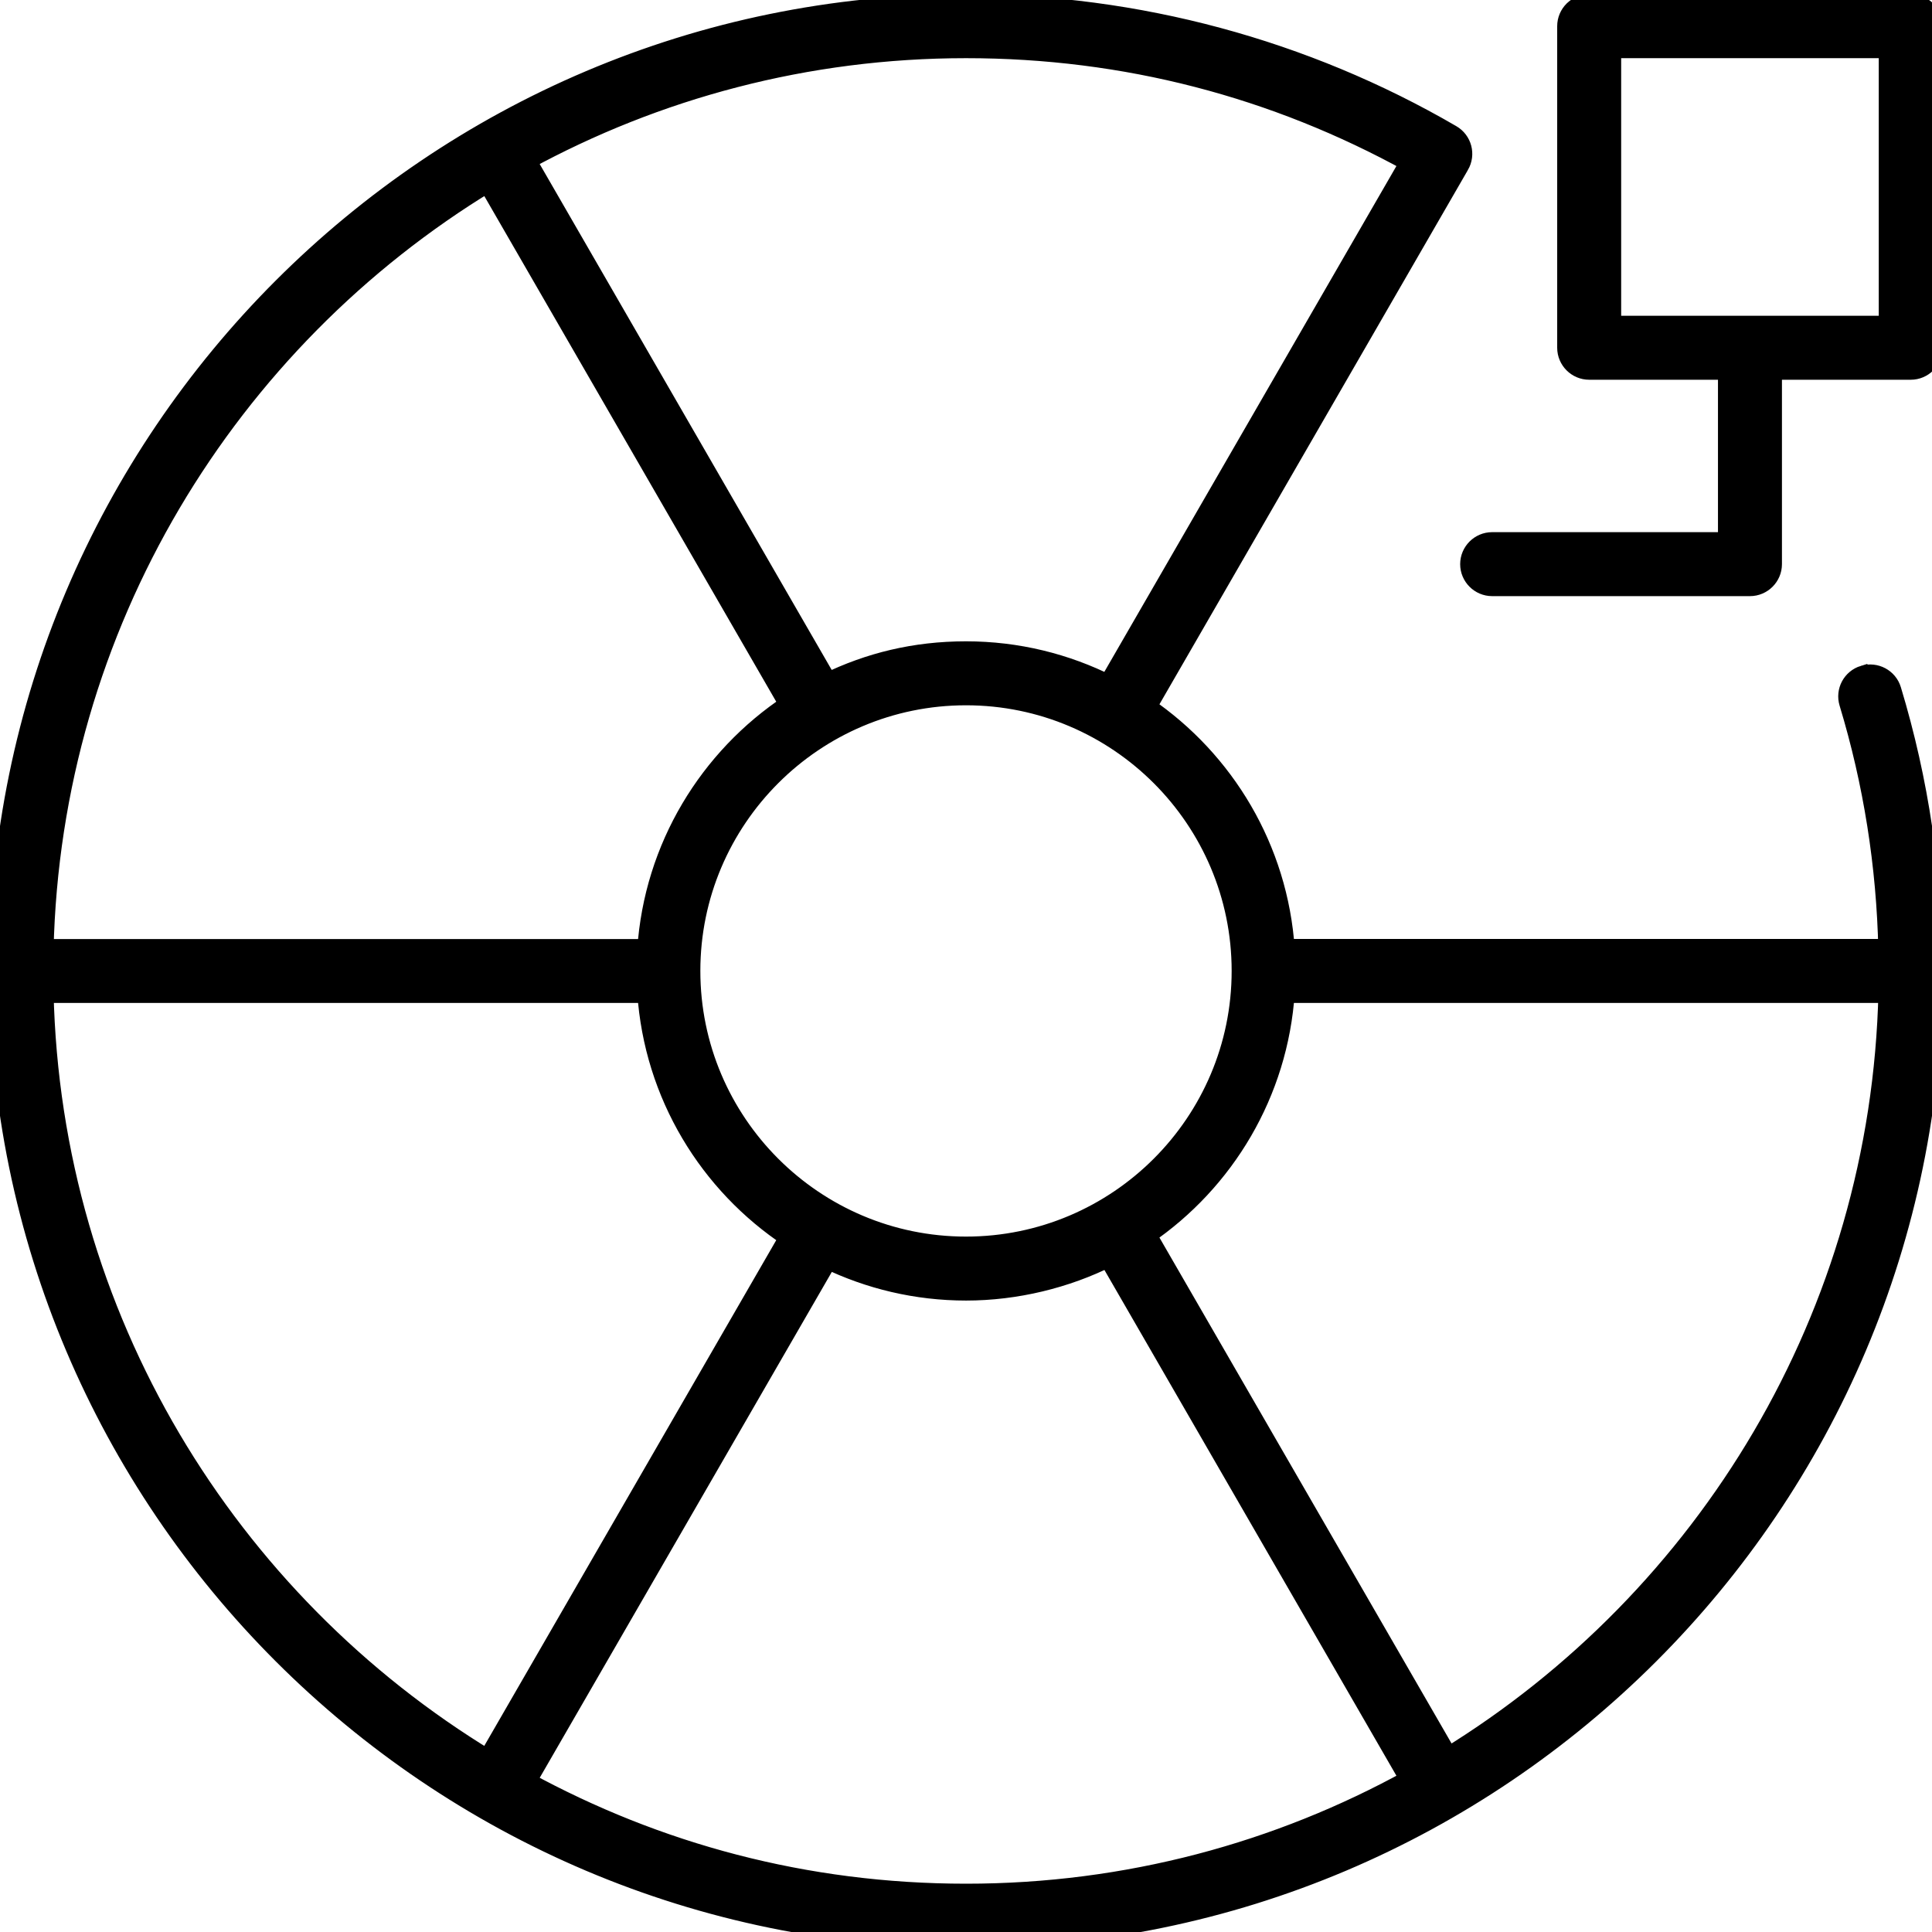 <?xml version="1.0" encoding="UTF-8"?>
<svg id="Design_UI_Web_Tools" data-name="Design, UI, &amp;amp; Web Tools" xmlns="http://www.w3.org/2000/svg" viewBox="0 0 180 180">
  <defs>
    <style>
      .cls-1 {
        stroke: #000;
        stroke-miterlimit: 10;
        stroke-width: 2px;
      }
    </style>
  </defs>
  <path class="cls-1" d="M178.02.46h-29.96c-1.09,0-1.98.89-1.98,1.98v29.96c0,1.09.89,1.98,1.98,1.98h13v16.2h-22.04c-1.09,0-1.98.89-1.98,1.98s.89,1.98,1.98,1.98h24.02c1.09,0,1.98-.89,1.98-1.98v-18.18h13c1.09,0,1.98-.89,1.98-1.98V2.44c0-1.09-.89-1.98-1.98-1.98ZM176.04,30.42h-26V4.42h26v26Z"/>
  <path class="cls-1" d="M173.67,62.99c-1.05.32-1.64,1.42-1.32,2.47,2.26,7.45,3.48,15.18,3.65,23.02h-56.37c-.62-9.37-5.6-17.57-12.93-22.57,0,0,29.19-50.57,29.2-50.58.55-.95.23-2.16-.72-2.71C121.52,4.67,105.89.46,90,.46,40.37.46,0,40.84,0,90.46s40.37,90,90,90,90-40.37,90-90c0-8.91-1.3-17.7-3.86-26.15-.32-1.05-1.43-1.63-2.47-1.32ZM115.75,90.46c0,14.2-11.55,25.75-25.75,25.75s-25.75-11.55-25.75-25.75,11.55-25.75,25.75-25.75,25.75,11.55,25.75,25.75ZM131.48,15.08l-28.19,48.82c-4-2.01-8.51-3.15-13.29-3.15s-9.01,1.06-12.92,2.96L48.9,14.89c12.22-6.67,26.23-10.47,41.1-10.47s28.83,3.68,41.48,10.66ZM45.47,16.87l28.18,48.81c-7.52,4.98-12.65,13.29-13.28,22.81H3.99c.69-30.33,17.15-56.83,41.48-71.61ZM3.99,92.44h56.38c.63,9.52,5.76,17.83,13.28,22.8l-28.18,48.81C21.13,149.28,4.67,122.77,3.99,92.44ZM48.9,166.03l28.19-48.82c3.91,1.89,8.29,2.96,12.92,2.96s9.29-1.14,13.29-3.15l28.18,48.81c-12.31,6.8-26.44,10.67-41.47,10.67s-28.88-3.8-41.1-10.47ZM134.89,163.83l-28.19-48.82c7.33-5,12.31-13.2,12.93-22.57h56.38c-.69,30.18-16.99,56.57-41.12,71.39Z"/>
</svg>